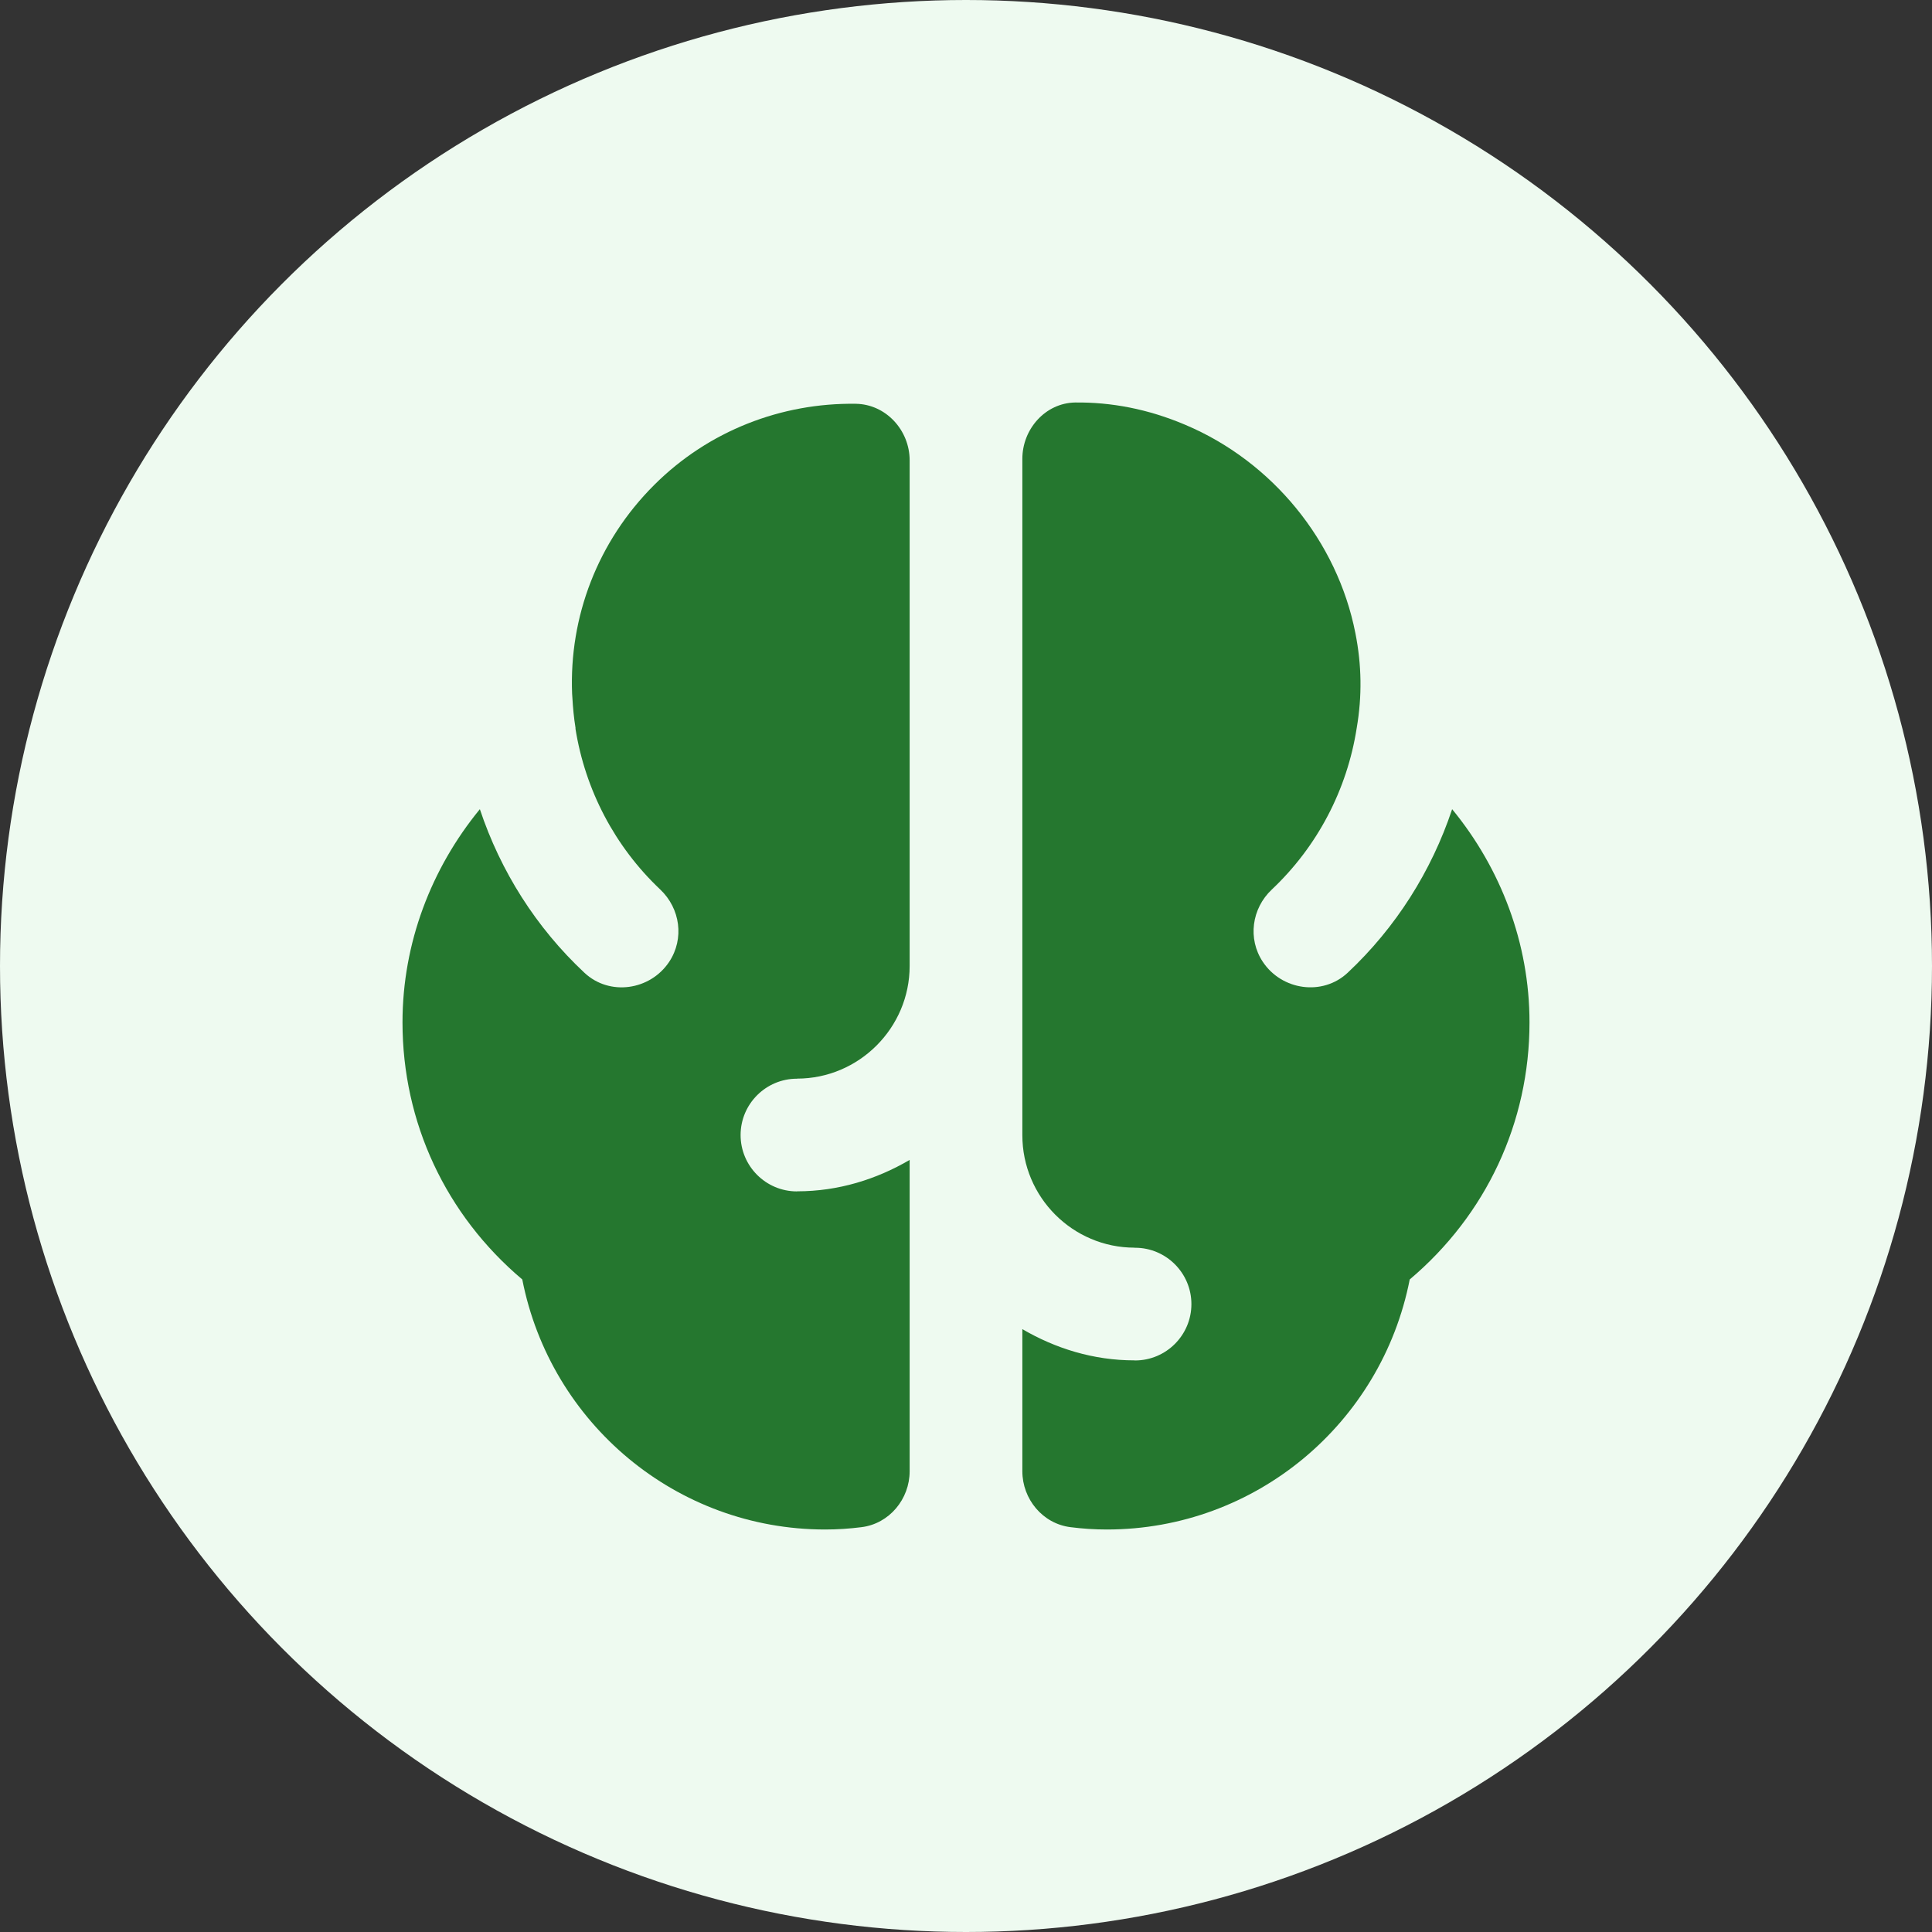 <svg width="24" height="24" viewBox="0 0 24 24" fill="none" xmlns="http://www.w3.org/2000/svg">
<rect x="0" y="0" width="24" height="24" fill="#333333" stroke="none"/>
<circle cx="12" cy="12" r="12" fill="#EEFAF0"/>
<path d="M11.3 12V5.719C11.3 5.344 11.005 5.021 10.63 5.016C9.713 5.003 8.804 5.347 8.125 6.026C7.424 6.726 7.069 7.663 7.107 8.618C7.108 8.633 7.109 8.647 7.11 8.662C7.117 8.79 7.129 8.919 7.15 9.047C7.149 9.047 7.149 9.047 7.148 9.048C7.269 9.813 7.638 10.517 8.201 11.049C8.451 11.285 8.503 11.661 8.313 11.948C8.076 12.304 7.571 12.376 7.26 12.084C6.66 11.523 6.218 10.823 5.961 10.052C5.357 10.788 5 11.717 5 12.7C5 13.945 5.539 15.093 6.488 15.894C6.839 17.685 8.406 19 10.25 19C10.402 19 10.553 18.99 10.702 18.971C11.047 18.928 11.3 18.623 11.3 18.276V14.409C10.888 14.65 10.414 14.799 9.903 14.799C9.902 14.799 9.901 14.8 9.9 14.8C9.514 14.8 9.2 14.486 9.2 14.1C9.2 13.714 9.514 13.4 9.9 13.4H9.901V13.399C10.67 13.399 11.3 12.769 11.3 12Z" fill="#25772F"/>
<path d="M18.039 10.052C17.782 10.823 17.339 11.523 16.741 12.084C16.429 12.376 15.923 12.303 15.687 11.948C15.497 11.662 15.549 11.285 15.799 11.05C16.365 10.516 16.735 9.809 16.854 9.041C16.921 8.649 16.916 8.261 16.837 7.865C16.612 6.719 15.802 5.733 14.726 5.278C14.258 5.079 13.8 4.995 13.356 5C12.986 5.006 12.7 5.33 12.7 5.7V14.1C12.699 14.871 13.325 15.499 14.095 15.499V15.501C14.097 15.501 14.098 15.5 14.1 15.5C14.486 15.5 14.8 15.814 14.8 16.2C14.8 16.586 14.486 16.9 14.1 16.9C14.097 16.9 14.095 16.899 14.092 16.899V16.899C13.582 16.899 13.111 16.751 12.7 16.511V18.276C12.7 18.623 12.953 18.928 13.298 18.971C13.447 18.99 13.597 19 13.75 19C15.594 19 17.161 17.685 17.512 15.894C18.461 15.093 19 13.945 19 12.7C19 11.717 18.643 10.787 18.039 10.052Z" fill="#25772F"/>
</svg>
